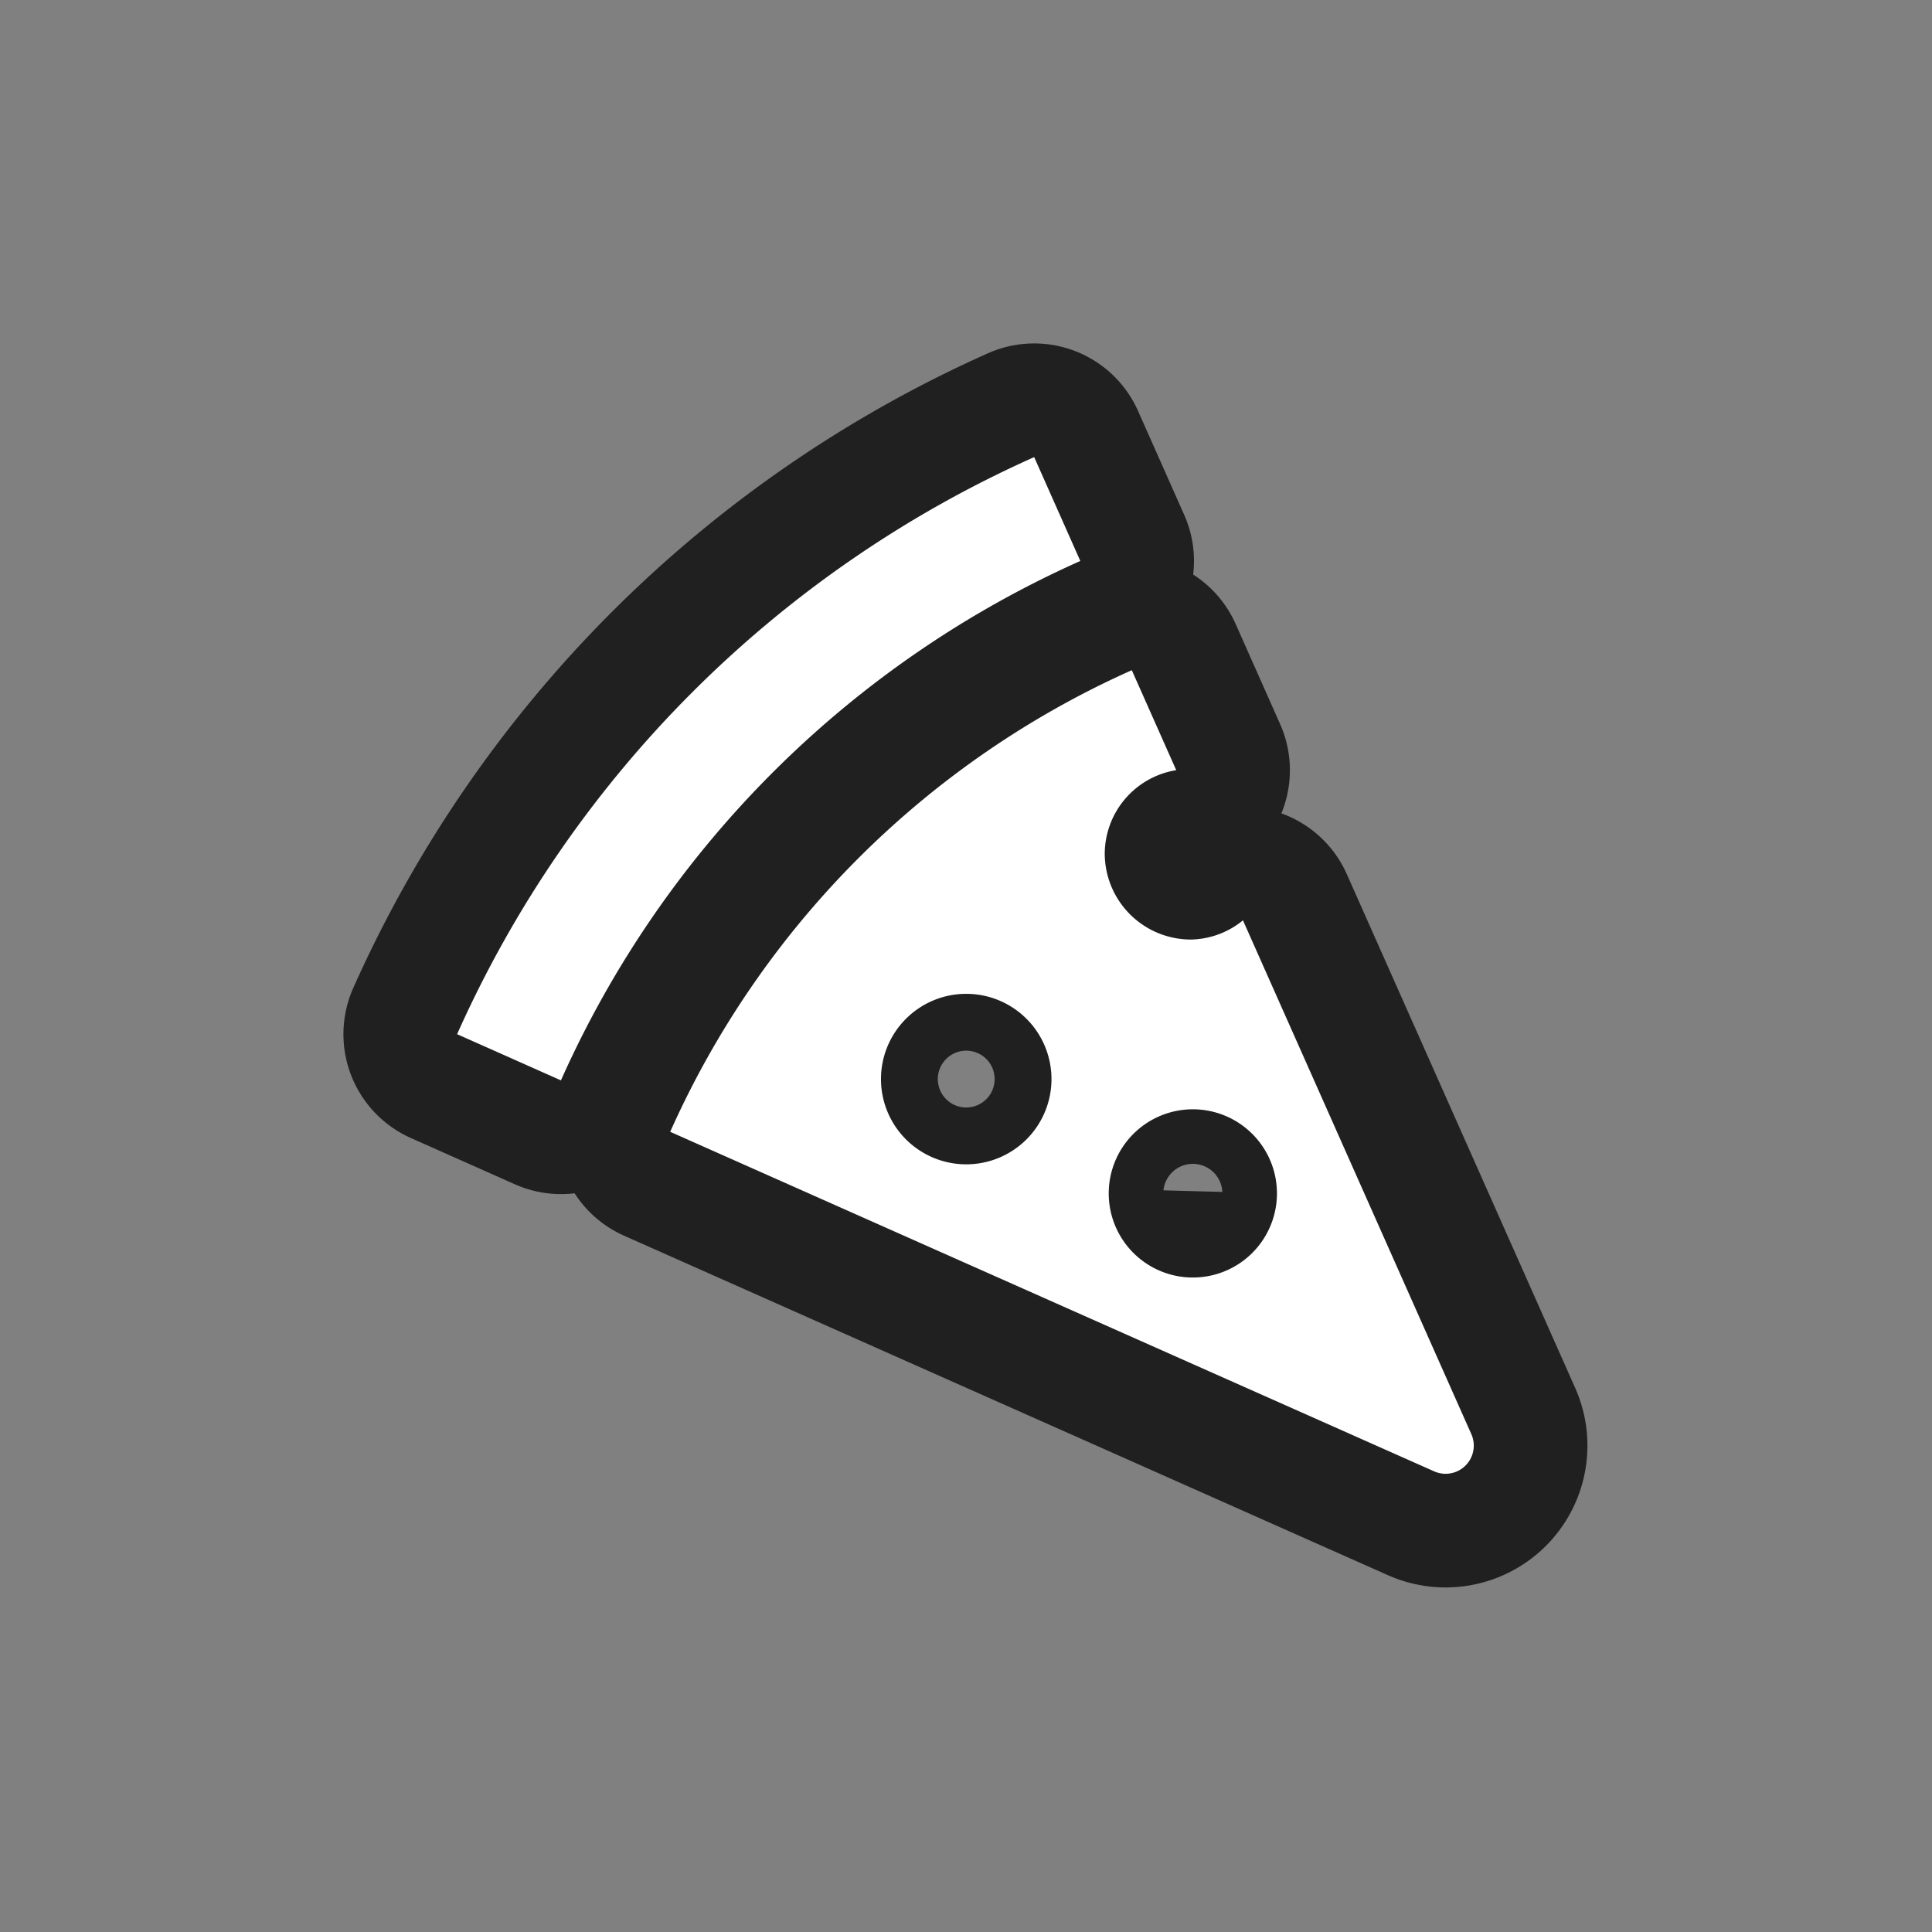 <svg xmlns="http://www.w3.org/2000/svg" viewBox="0 0 17 17" height="17" width="17"><rect x="0" y="0" width="17" height="17" fill="#808080" stroke="none"/><title>restaurant-pizza-11.svg</title><rect fill="none" x="0" y="0" width="17" height="17"></rect><path fill="rgba(0,0,0,0.75)" transform="translate(3 3)" d="M1.937,6.507,1.022,6.1A10.038,10.038,0,0,1,6.1,1.022l.406.914h0a9.033,9.033,0,0,0-4.57,4.57ZM9.62,9.947,2.897,6.959A8.03,8.03,0,0,1,6.959,2.897h0l.391.88a.748.748,0,0,0-.629.732.758.758,0,0,0,.758.758.742.742,0,0,0,.458-.169l2.01,4.522A.248.248,0,0,1,9.62,9.947ZM6.252,6.495a.75.75,0,1,0-.75.75A.75.75,0,0,0,6.252,6.495Zm1.984,1.006a.74.74,0,1,0-.74.74A.74.74,0,0,0,8.236,7.502Z" style="stroke-linejoin:round;stroke-miterlimit:4;" stroke="rgba(0,0,0,0.75)" stroke-width="2"></path><path fill="#fff" transform="translate(3 3)" d="M1.937,6.507,1.022,6.1A10.038,10.038,0,0,1,6.1,1.022l.406.914h0a9.033,9.033,0,0,0-4.57,4.57ZM9.62,9.947,2.897,6.959A8.03,8.03,0,0,1,6.959,2.897h0l.391.88a.748.748,0,0,0-.629.732.758.758,0,0,0,.758.758.742.742,0,0,0,.458-.169l2.01,4.522A.248.248,0,0,1,9.62,9.947ZM6.252,6.495a.75.75,0,1,0-.75.75A.75.75,0,0,0,6.252,6.495Zm1.984,1.006a.74.74,0,1,0-.74.74A.74.74,0,0,0,8.236,7.502Z"></path></svg>